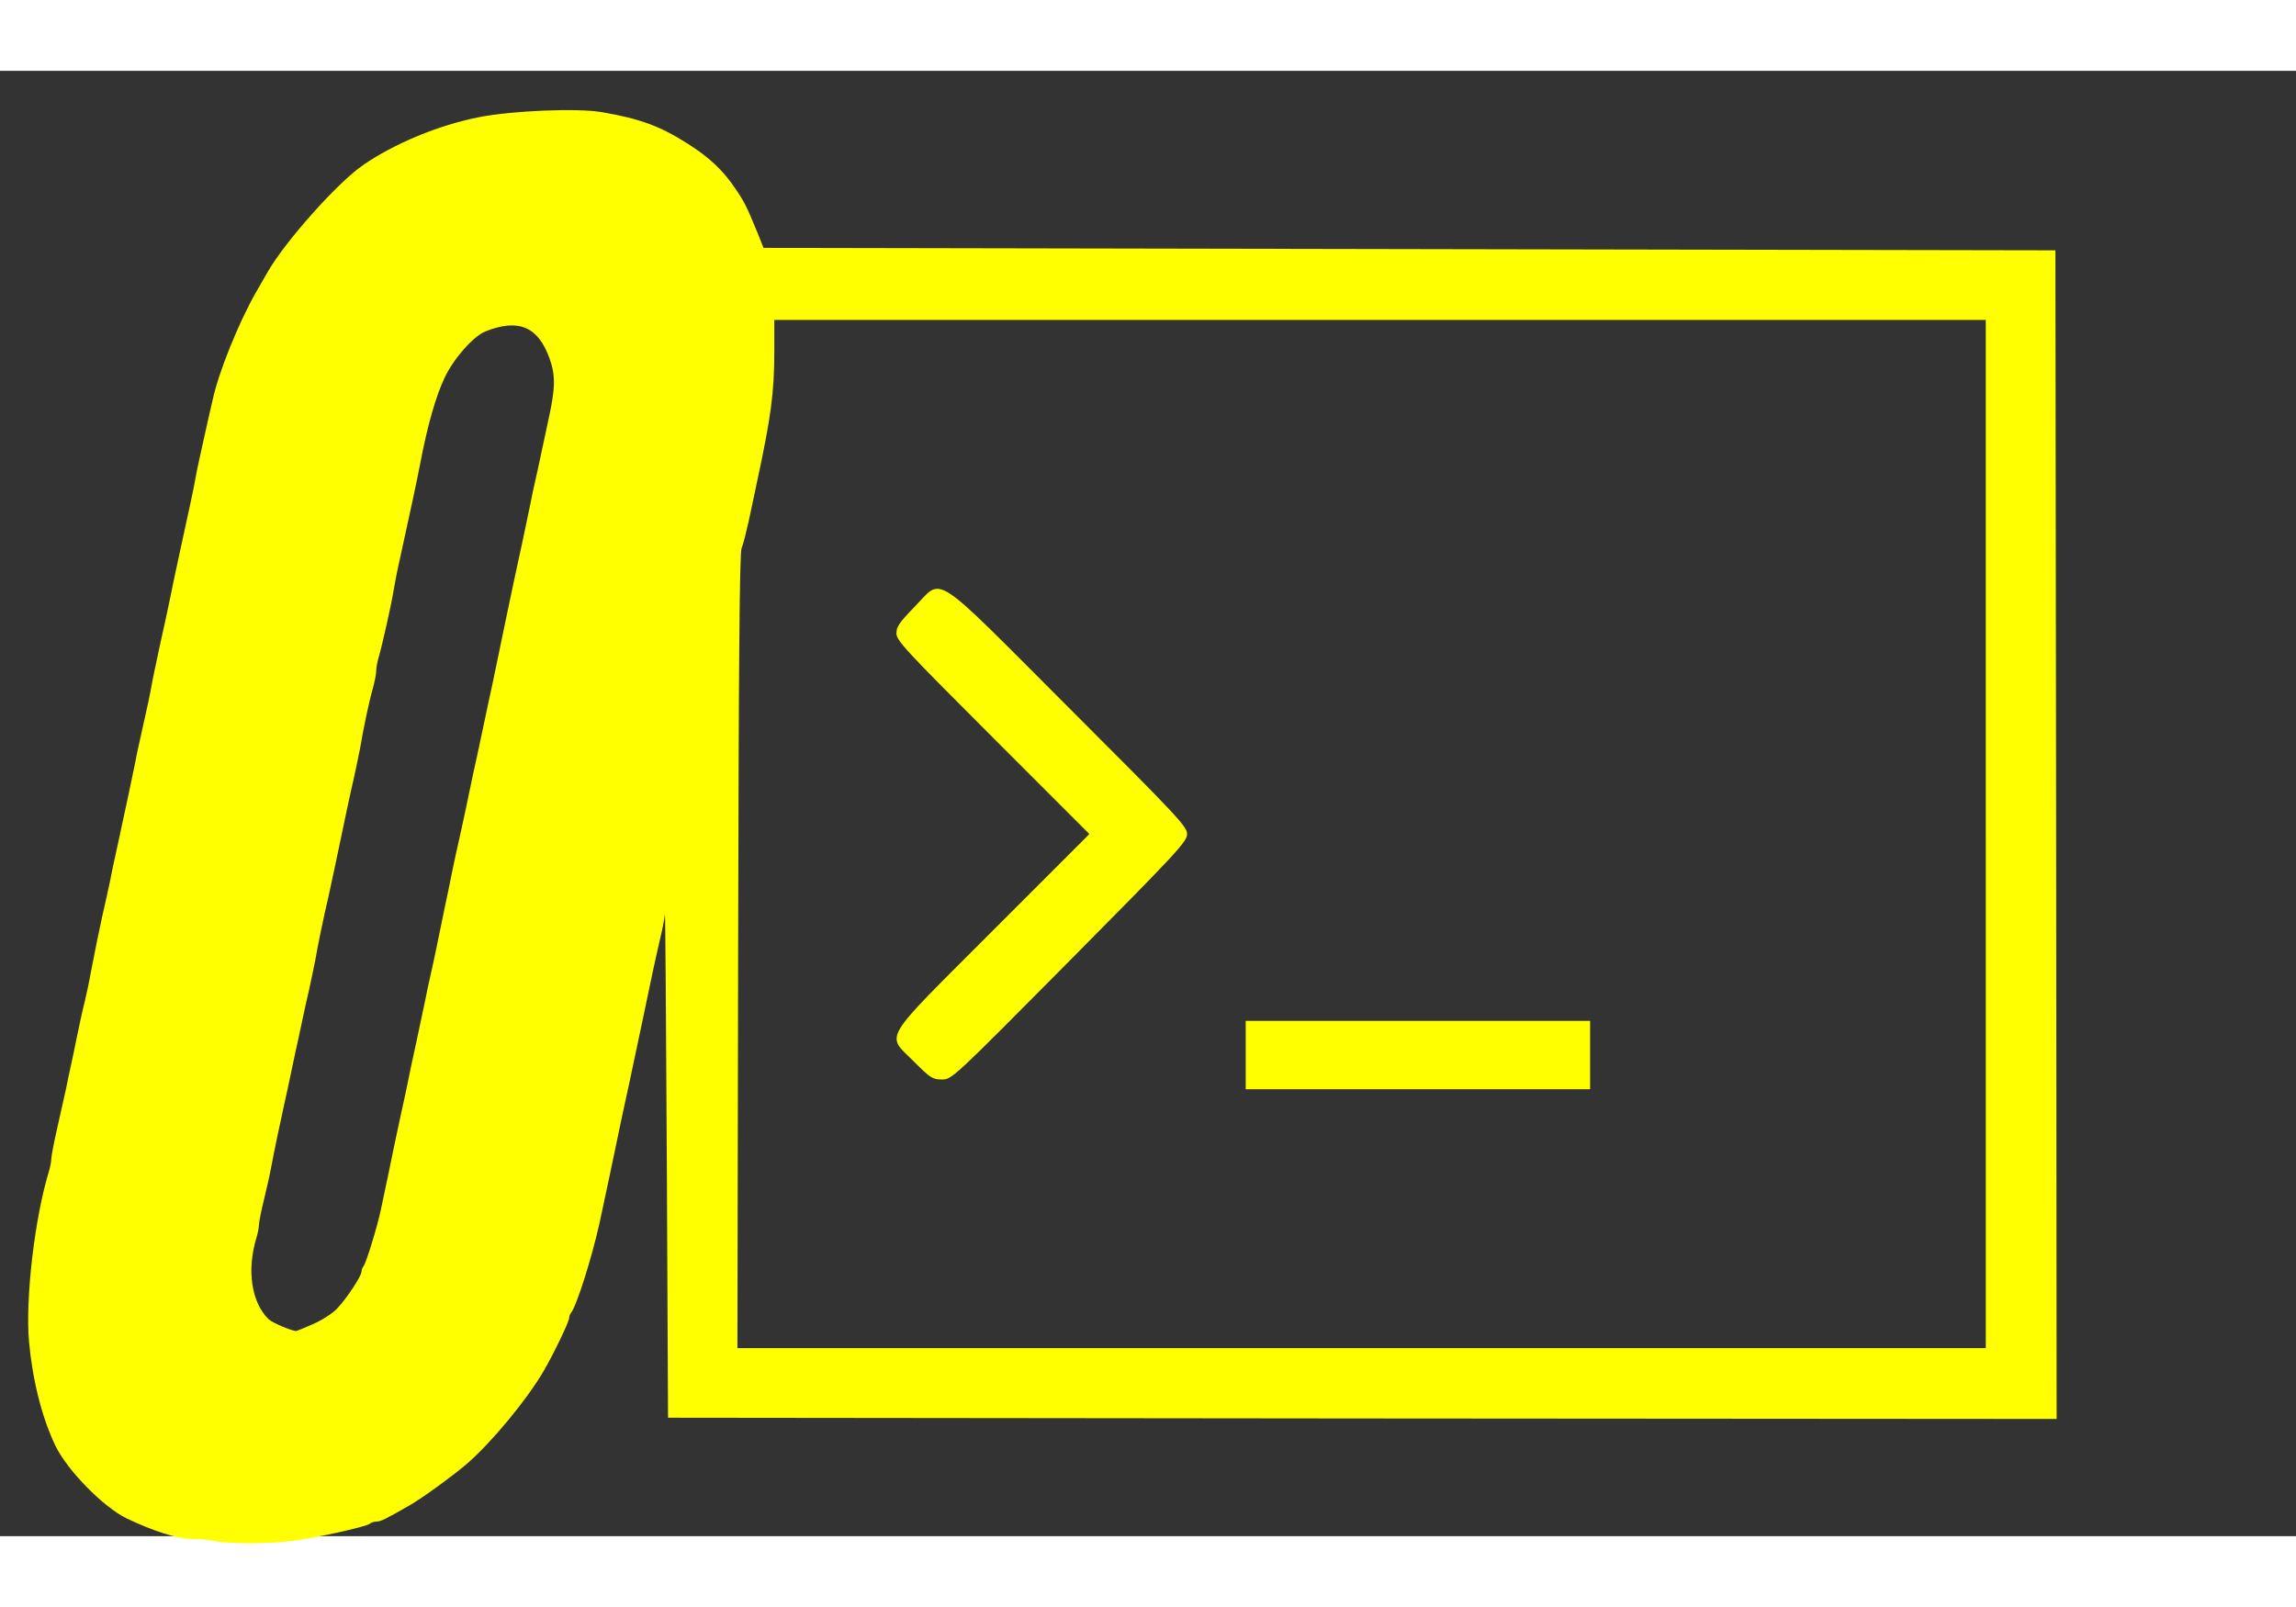 <?xml version="1.0" encoding="utf-8"?>
<svg version="1.0" xmlns="http://www.w3.org/2000/svg"
     width="1200px" height="840px"
     viewBox="100 300 940 600" preserveAspectRatio="xMidYMid meet">
 <rect x="100" y="300" width="940" height="600" fill="#333333" stroke="none"/>
 <g fill="#FFFF00">
  <path d="M187.5 901.9 c-2.2 -0.4 -6.4 -0.8 -9.4 -0.8 -5.7 -0.1 -15.1 -3.1 -26.1 -8.3 -9.6 -4.6 -24.4 -19.7 -29.3 -29.8 -5.5 -11.5 -9.3 -26.5 -10.8 -42.4 -1.6 -17.7 2.3 -51.1 8.2 -70.2 0.5 -1.7 0.9 -3.9 0.9 -4.9 0 -1 1.1 -6.8 2.5 -12.9 1.4 -6.1 3 -13.3 3.6 -16.1 0.5 -2.7 1.4 -6.8 1.9 -9 0.5 -2.2 1.6 -7.6 2.5 -12 0.9 -4.4 2.3 -10.9 3.2 -14.4 0.8 -3.5 1.9 -8.5 2.3 -11 2.2 -11.4 3.2 -16.2 4.9 -24.1 1.1 -4.7 2.4 -10.7 3 -13.5 0.5 -2.7 2.1 -10.4 3.6 -17 3 -13.8 6.2 -28.9 6.9 -32.5 0.2 -1.4 1.6 -7.9 3.1 -14.5 1.5 -6.6 3.1 -14 3.5 -16.5 0.4 -2.5 2 -9.9 3.4 -16.5 1.5 -6.6 3.1 -14 3.6 -16.5 0.5 -2.5 1.8 -8.5 2.8 -13.5 6 -27.6 7.5 -34.4 8.2 -38.5 0.4 -2.5 2 -9.9 3.5 -16.5 1.5 -6.6 3 -13.6 3.5 -15.5 2.4 -11.4 10.7 -31.9 17.9 -44.5 1.3 -2.2 3.5 -6 4.9 -8.5 7.2 -12.4 28.4 -36.2 38.7 -43.3 12.8 -8.9 31.2 -16.5 47.5 -19.7 13.5 -2.7 40.3 -3.8 50.3 -2.1 15.6 2.7 23.7 5.6 35.2 12.9 8.6 5.4 14.5 10.9 19.4 18.2 3.8 5.5 4.8 7.5 9.3 18.5 l2.4 6 264.4 0.5 264.5 0.5 0.3 239.3 0.2 239.2 -284.2 -0.2 -284.3 -0.3 -0.5 -104.5 c-0.3 -57.5 -0.6 -103.2 -0.8 -101.7 -0.1 1.5 -0.9 5.8 -1.8 9.5 -2.5 10.9 -2.9 12.7 -7.9 36.7 -1.4 6.6 -3 14 -3.5 16.5 -0.5 2.5 -1.8 8.6 -2.9 13.5 -1.1 5 -2.7 12.6 -3.6 17 -1.8 8.6 -4.5 21.5 -7.1 33.5 -3 13.6 -9.4 34 -11.6 36.5 -0.4 0.5 -0.8 1.5 -0.8 2.2 0 1.5 -6.4 14.8 -10.5 21.8 -6.9 11.8 -21.5 29.4 -31.5 38 -6 5.1 -18.3 14 -23 16.7 -10.6 6.1 -12.2 6.8 -13.8 6.8 -1 0 -2.2 0.4 -2.8 0.9 -1.3 1.2 -21.5 5.7 -31.5 7 -9.7 1.3 -26.5 1.3 -32.4 0z m725.5 -289.4 l0 -210.5 -248 0 -248 0 0 12.7 c0 17.1 -1.3 26.7 -7 53.3 -1 4.7 -2.6 12.1 -3.5 16.5 -1 4.4 -2.2 9.4 -2.9 11 -0.8 2.2 -1.2 47.1 -1.4 165.3 l-0.3 162.2 255.6 0 255.5 0 0 -210.5z m-684.7 200.6 c3.6 -1.6 8 -4.4 9.7 -6.3 3.8 -3.9 10 -13.3 10 -15.1 0 -0.7 0.4 -1.7 0.8 -2.2 1.1 -1.3 5.8 -16.6 7.2 -23.5 0.6 -3 1.5 -7.3 2 -9.5 0.5 -2.2 1.6 -7.6 2.5 -12 0.9 -4.4 2.5 -12 3.6 -17 1.1 -4.9 2.4 -11 2.9 -13.5 0.5 -2.5 2 -9.9 3.5 -16.5 1.4 -6.6 3 -14.2 3.6 -17 0.5 -2.7 1.4 -6.8 1.9 -9 0.5 -2.2 1.6 -7.1 2.4 -11 0.8 -3.8 2.4 -11.5 3.5 -17 1.2 -5.5 2.6 -12.5 3.2 -15.5 0.6 -3 2.2 -10.4 3.6 -16.5 1.3 -6 2.9 -13.2 3.4 -16 0.6 -2.7 1.4 -6.8 1.9 -9 0.5 -2.2 1.6 -7.1 2.4 -11 0.8 -3.8 2.4 -11.5 3.6 -17 1.2 -5.5 2.8 -12.9 3.5 -16.5 2.3 -11.3 5.7 -27.3 7 -33.5 1.9 -8.5 5.4 -25.1 6.6 -31 0.5 -2.7 1.4 -6.8 1.9 -9 0.5 -2.2 1.6 -7.1 2.4 -11 0.8 -3.8 2.2 -10.4 3.1 -14.5 2.9 -13.1 3 -18.2 0.5 -25.2 -4.7 -13.1 -12.7 -16.5 -26.3 -11.1 -4.9 2 -12.9 11 -16.6 18.8 -3.7 7.7 -7.2 20.1 -10.1 35.5 -0.9 4.9 -4.8 23.1 -8.1 38 -1.2 5.2 -2.4 11.5 -2.8 14 -0.8 5.2 -4.8 23 -6.2 27.6 -0.5 1.7 -0.9 4.1 -0.9 5.3 0 1.3 -0.7 4.6 -1.5 7.5 -1.4 4.8 -3.8 16.3 -5.1 24.1 -0.3 1.7 -1.4 6.8 -2.4 11.5 -1.1 4.7 -2.6 11.7 -3.4 15.5 -3.4 16.5 -5.8 27.4 -7.1 33.5 -2.1 8.9 -4.5 20.6 -5.4 26 -0.5 2.5 -1.6 7.9 -2.5 12 -1 4.1 -2.4 10.7 -3.2 14.5 -0.8 3.9 -1.9 8.8 -2.4 11 -0.5 2.2 -1.4 6.5 -2 9.5 -0.6 3 -1.8 8.4 -2.6 12 -1.7 7.6 -4.2 19.6 -5.4 26 -0.4 2.5 -1.8 8.4 -2.9 13.1 -1.2 4.8 -2.1 9.5 -2.1 10.5 0 1 -0.4 3.1 -0.9 4.8 -4.2 13.6 -2.2 26.9 4.9 33.8 1.5 1.4 9 4.6 11.2 4.8 0.3 0 3.5 -1.3 7.1 -2.9z"/>
  <path d="M610 703 l0 -14 70.5 0 70.5 0 0 14 0 14 -70.5 0 -70.5 0 0 -14z"/>
  <path d="M474.2 705.7 c-11.5 -11.6 -14.2 -7.1 32.3 -53.7 l39.5 -39.5 -39.5 -39.5 c-35.7 -35.7 -39.5 -39.7 -39.5 -42.7 0 -2.7 1.3 -4.5 7.4 -10.8 11.9 -12.1 6 -15.9 63 41.1 44.8 44.8 48.6 48.8 48.6 51.9 0 3.1 -3.8 7.2 -48.1 51.9 -48.1 48.5 -48.2 48.6 -52.3 48.6 -3.8 0 -4.7 -0.6 -11.4 -7.3z"/>
 </g>
 <g fill="none">
  <path d="M0 600 l0 -600 600 0 600 0 0 600 0 600 -600 0 -600 0 0 -600z m216.9 298.9 c10 -1.3 30.2 -5.8 31.5 -7 0.6 -0.5 1.8 -0.9 2.8 -0.9 2.9 0 15.8 -7.5 25.8 -14.9 22.2 -16.6 37.3 -34.9 49.2 -59.4 2.1 -4.3 3.8 -8.4 3.8 -9 0 -0.7 0.4 -1.7 0.8 -2.2 2.2 -2.5 8.6 -22.9 11.6 -36.5 2.6 -12 5.3 -24.9 7.1 -33.5 0.9 -4.4 2.5 -12 3.6 -17 1.1 -4.9 2.4 -11 2.9 -13.5 0.5 -2.5 2.1 -9.9 3.5 -16.5 3.8 -18.1 4.5 -21.6 5.5 -26 0.5 -2.2 1.6 -7.4 2.5 -11.5 0.8 -4.1 2.4 -11.5 3.5 -16.5 1.1 -4.9 2.2 -10.7 2.5 -12.7 2.1 -13.5 2.5 4.8 2.7 111.5 l0.3 115.2 281.3 0.3 281.2 0.2 -0.2 -236.2 -0.3 -236.3 -264.5 -0.5 -264.4 -0.5 -2.4 -6 c-4.5 -11 -5.5 -13 -9.3 -18.5 -8.7 -12.8 -24.9 -23.8 -41.4 -28.3 -16.9 -4.5 -36.6 -4.8 -57.5 -0.7 -16.3 3.1 -34.7 10.8 -47.5 19.7 -10.3 7.1 -31.5 30.9 -38.7 43.3 -1.4 2.5 -3.6 6.3 -4.9 8.5 -7.2 12.6 -15.5 33.1 -17.9 44.5 -0.5 1.9 -2 8.9 -3.5 15.5 -1.5 6.6 -3.1 14 -3.5 16.5 -0.7 4.1 -2.2 10.9 -8.2 38.5 -1 5 -2.3 11 -2.8 13.5 -0.5 2.5 -2.1 9.9 -3.6 16.5 -1.4 6.6 -3 14 -3.4 16.5 -0.4 2.5 -2 9.9 -3.5 16.5 -1.5 6.6 -2.9 13.1 -3.1 14.5 -0.7 3.6 -3.9 18.7 -6.9 32.5 -1.5 6.6 -3.1 14.3 -3.6 17 -0.6 2.8 -1.9 8.8 -3 13.5 -1.7 7.9 -2.7 12.7 -4.9 24.1 -0.4 2.5 -1.5 7.5 -2.3 11 -0.9 3.5 -2.3 10 -3.2 14.4 -0.9 4.4 -2 9.8 -2.5 12 -0.5 2.2 -1.4 6.3 -1.9 9 -0.6 2.8 -2.2 10 -3.6 16.1 -1.4 6.1 -2.5 11.9 -2.5 12.9 0 1 -0.4 3.2 -0.9 4.9 -3.4 11.1 -7 31.7 -8 46.6 -1.5 20.8 2.4 43 10.6 60 4.9 10.1 19.7 25.2 29.3 29.8 11 5.2 20.4 8.2 26.1 8.3 3 0 7.2 0.4 9.4 0.8 5.9 1.3 16.7 1.2 26.4 0z"/>
  <path d="M399.2 660.8 c0.2 -120.5 0.6 -166.1 1.4 -168.3 0.7 -1.6 1.9 -6.6 2.9 -11 0.9 -4.4 2.5 -11.8 3.5 -16.5 5.7 -26.6 7 -36.2 7 -53.3 l0 -12.7 251 0 251 0 0 213.5 0 213.5 -258.5 0 -258.6 0 0.3 -165.2z m348.8 42.2 l0 -11 -67.5 0 -67.5 0 0 11 0 11 67.5 0 67.5 0 0 -11z m-215.4 -39.3 c25.2 -25.5 46.9 -47.5 48.2 -48.9 l2.3 -2.5 -48.6 -48.7 c-26.8 -26.7 -48.9 -48.6 -49.2 -48.6 -0.4 0 -15.3 14.8 -15.3 15.3 0 0.2 18.2 18.5 40.5 40.7 22.3 22.3 40.5 40.9 40.5 41.4 0 0.6 -18.3 19.4 -40.7 41.8 l-40.7 40.8 7.4 7.5 c4.1 4.1 7.9 7.5 8.6 7.5 0.6 0 21.7 -20.9 47 -46.3z"/>
  <path d="M213 817.3 c-7.4 -2.6 -10.9 -7.4 -12.9 -18.2 -1.3 -6.6 -0.3 -19.2 2 -24.9 0.5 -1.3 0.9 -3.2 0.9 -4.4 0 -1.1 0.9 -5.9 2.1 -10.7 1.1 -4.7 2.5 -10.6 2.9 -13.1 1.2 -6.4 3.7 -18.4 5.4 -26 0.8 -3.6 2 -9 2.6 -12 0.6 -3 1.5 -7.3 2 -9.5 0.5 -2.2 1.6 -7.1 2.4 -11 0.8 -3.8 2.2 -10.4 3.2 -14.5 0.9 -4.1 2 -9.5 2.5 -12 0.9 -5.4 3.3 -17.1 5.4 -26 1.3 -6.1 3.7 -17 7.1 -33.5 0.8 -3.8 2.3 -10.8 3.4 -15.5 1 -4.7 2.1 -9.8 2.4 -11.5 1.3 -7.8 3.7 -19.3 5.1 -24.1 0.8 -2.9 1.5 -6.2 1.5 -7.5 0 -1.2 0.4 -3.6 0.9 -5.3 1.4 -4.6 5.4 -22.4 6.2 -27.6 0.4 -2.5 1.6 -8.8 2.8 -14 3.3 -14.9 7.2 -33.1 8.1 -38 4.6 -24.8 9.5 -37.6 18 -47.2 5.7 -6.5 10.5 -8.7 20 -9.5 11.8 -1 17 2.4 21 13.4 1.9 5.2 2.2 7.7 1.8 15 -0.3 4.8 -1.3 12.2 -2.2 16.3 -1 4.1 -2.4 10.7 -3.2 14.5 -0.8 3.9 -1.9 8.8 -2.4 11 -0.5 2.2 -1.4 6.3 -1.9 9 -1.2 5.9 -4.7 22.5 -6.6 31 -1.3 6.2 -4.7 22.2 -7 33.5 -0.7 3.6 -2.3 11 -3.5 16.5 -1.2 5.5 -2.8 13.2 -3.6 17 -0.8 3.9 -1.9 8.8 -2.4 11 -0.5 2.2 -1.3 6.3 -1.9 9 -0.5 2.8 -2.1 10 -3.4 16 -1.4 6.1 -3 13.5 -3.6 16.5 -0.6 3 -2 10 -3.2 15.5 -1.1 5.5 -2.7 13.2 -3.5 17 -0.8 3.9 -1.9 8.8 -2.4 11 -0.5 2.2 -1.4 6.3 -1.9 9 -0.6 2.8 -2.2 10.4 -3.6 17 -1.5 6.6 -3 14 -3.5 16.5 -0.5 2.5 -1.8 8.6 -2.9 13.5 -1.1 5 -2.7 12.6 -3.6 17 -0.9 4.4 -2 9.8 -2.5 12 -0.5 2.2 -1.4 6.5 -2 9.5 -1.4 6.9 -6.1 22.2 -7.2 23.5 -0.4 0.5 -0.8 1.5 -0.8 2.2 0 1.8 -6.2 11.2 -10 15.1 -3.9 4.2 -15 9.2 -19.8 9.2 -2.1 -0.1 -5.7 -0.8 -8.2 -1.7z"/>
 </g>
</svg>
